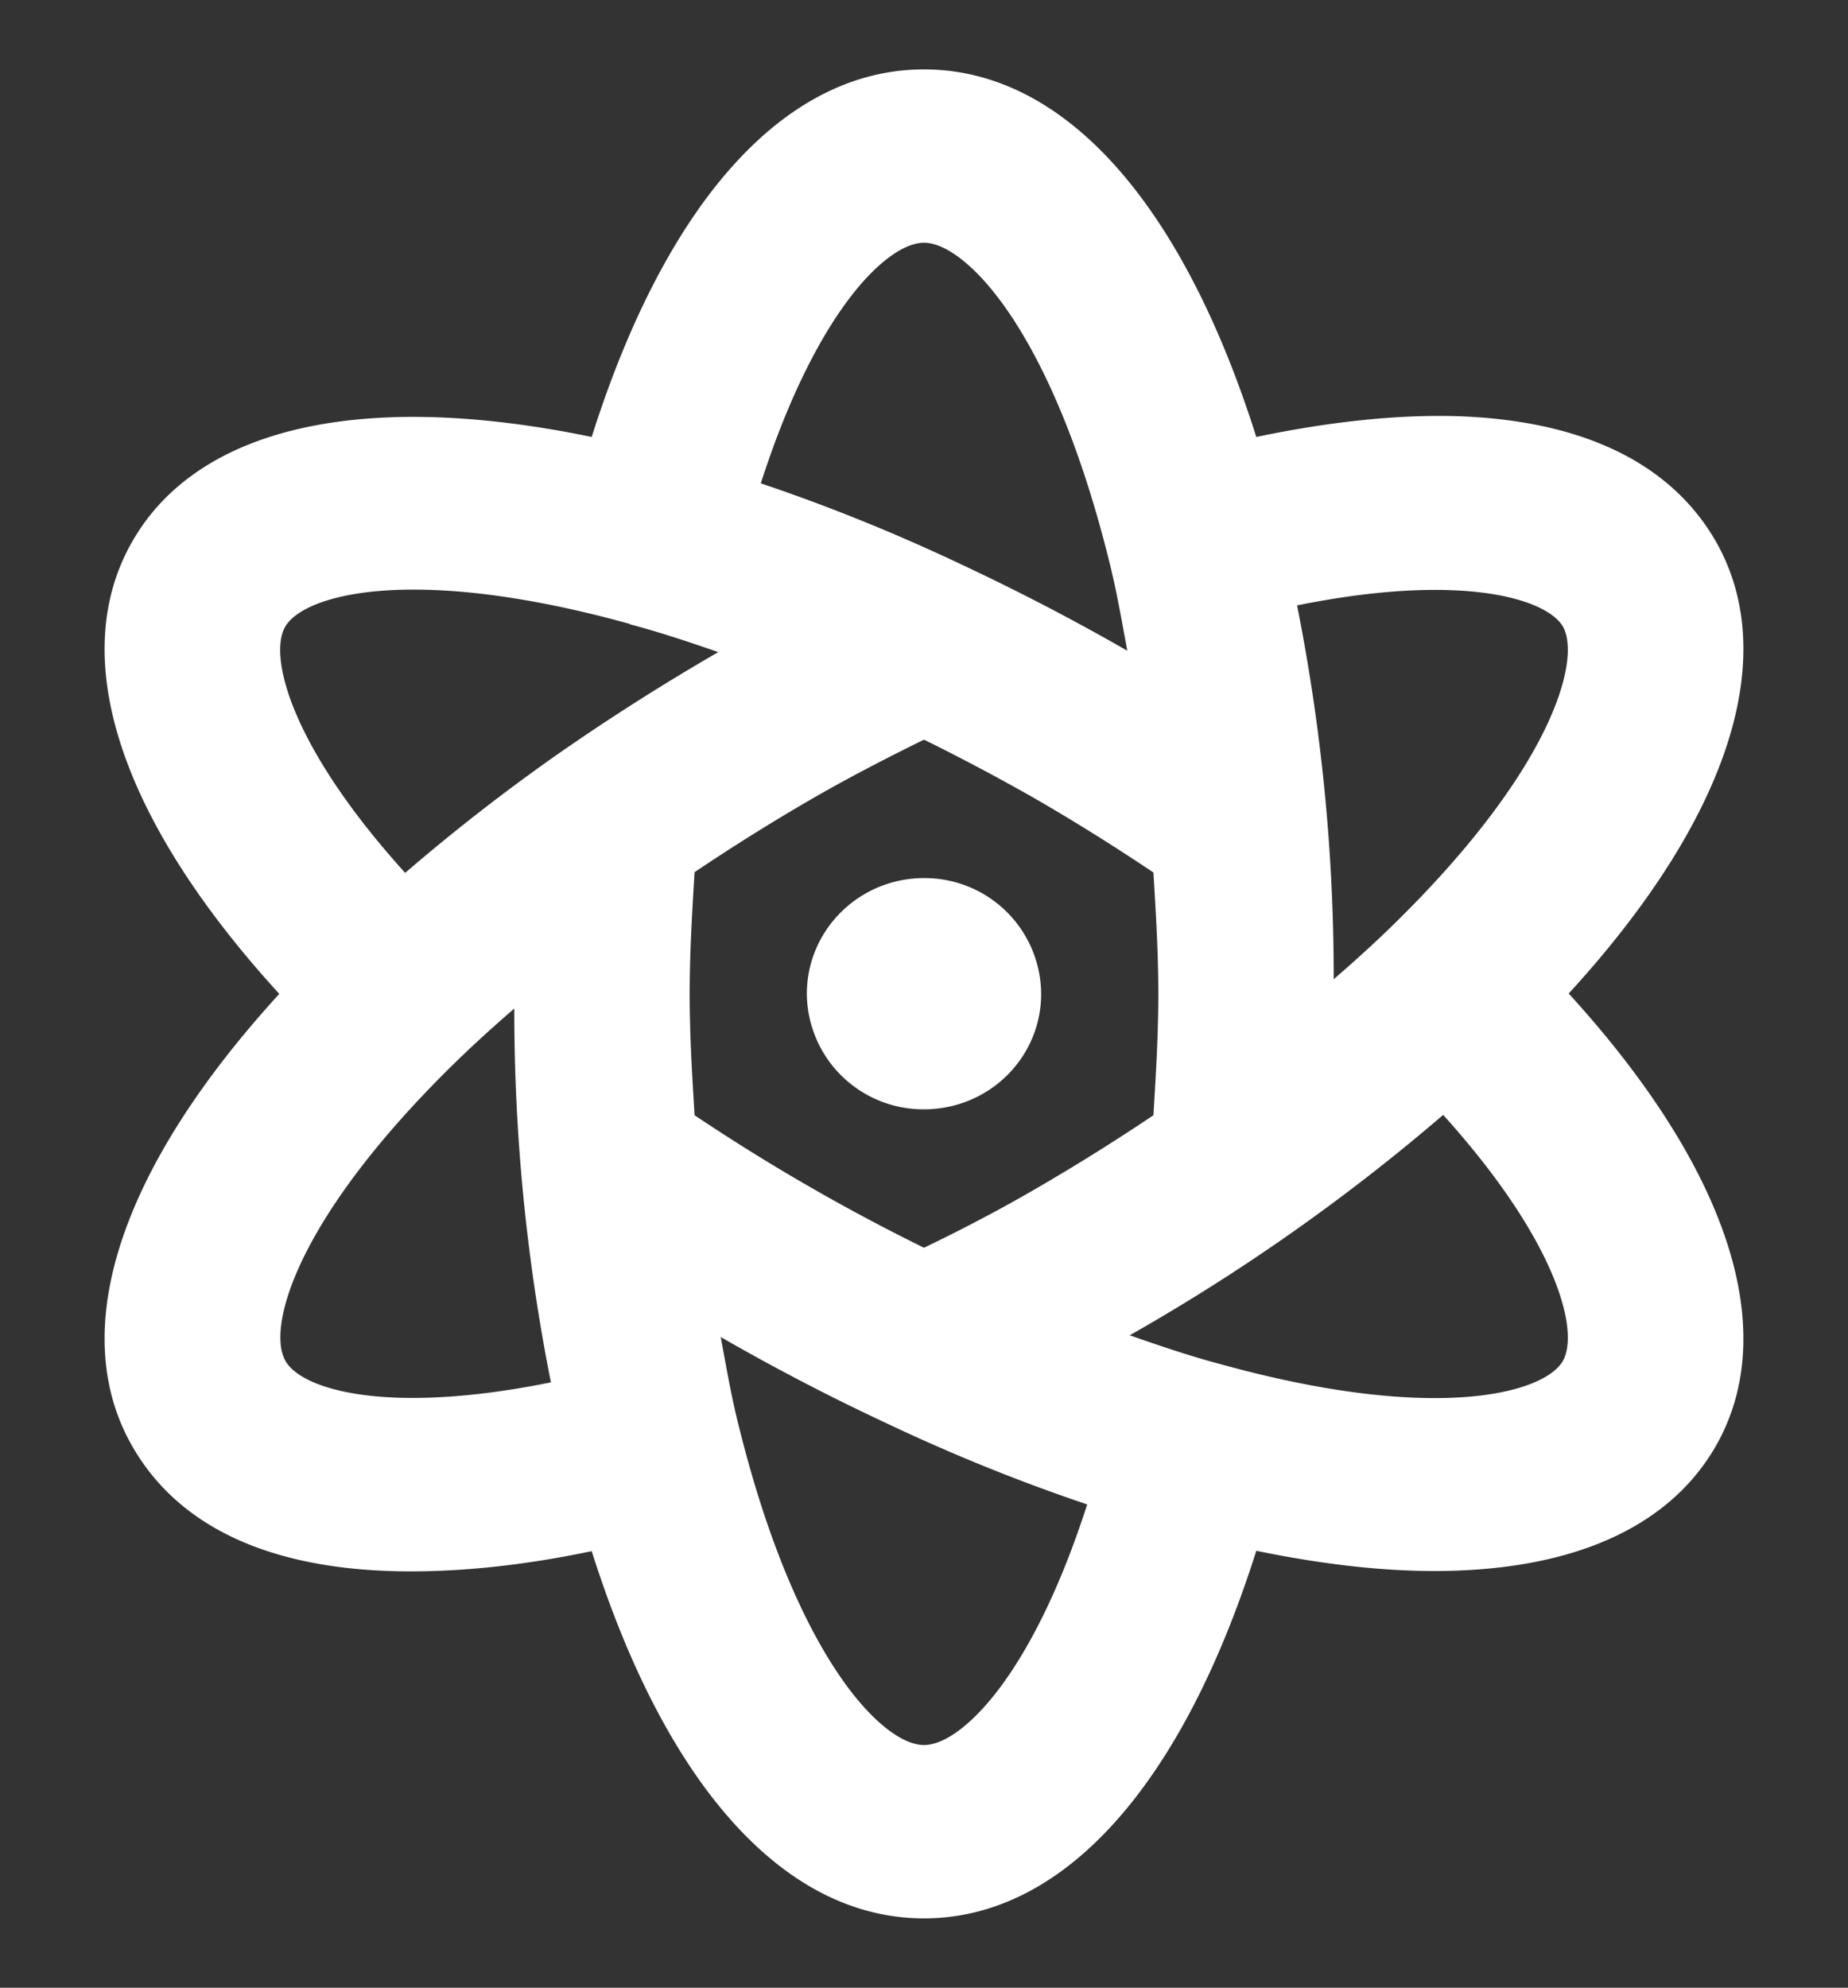 <svg xmlns="http://www.w3.org/2000/svg" xmlns:xlink="http://www.w3.org/1999/xlink" width="53" height="57" viewBox="0 0 53 57"><rect x="0" y="0" width="53" height="57" fill="#333333" stroke="none"/><defs><path id="dtcca" d="M834.19 1582.5c-1.37 2.35-4.18 3.55-8.06 3.55-1.54 0-3.25-.2-5.1-.58-2.13 6.73-5.53 10.54-9.53 10.54-4 0-7.4-3.8-9.53-10.53-1.9.4-3.64.58-5.19.58-3.85 0-6.59-1.18-7.97-3.56-1.92-3.31-.39-7.98 4.2-13-4.59-5.02-6.12-9.69-4.2-13 1.9-3.28 6.64-4.32 13.16-2.97 2.13-6.73 5.53-10.54 9.53-10.54 4 0 7.4 3.8 9.53 10.54 2.06-.43 3.92-.63 5.58-.6 3.64.08 6.25 1.28 7.58 3.56 1.92 3.32.39 7.99-4.2 13 4.59 5.03 6.12 9.7 4.2 13.01zm-28-.6c1.65 6.66 4.13 9.14 5.31 9.14 1.04 0 3.08-1.92 4.68-6.9-1.87-.63-3.8-1.4-5.76-2.33a62.72 62.72 0 0 1-4.68-2.43l-.07-.04c.16.86.31 1.74.52 2.56zm-13-1.87c.47.82 2.92 1.56 7.61.61a54.5 54.5 0 0 1-1.05-10.72c-.52.45-1.02.9-1.5 1.36-4.74 4.56-5.62 7.79-5.06 8.75zm9.87-21.14c-6.18-1.71-9.33-.86-9.88.08-.48.83.13 3.4 3.44 7.06a55.86 55.86 0 0 1 4.37-3.4 64.34 64.34 0 0 1 4.61-2.93c-.86-.3-1.71-.58-2.54-.8zm13.75-1.8c-1.65-6.65-4.13-9.13-5.31-9.13-1.04 0-3.08 1.92-4.68 6.9 1.87.63 3.8 1.4 5.76 2.33 1.6.75 3.18 1.57 4.68 2.43l.07.04c-.16-.87-.31-1.74-.52-2.57zm1.27 8.93a59.89 59.89 0 0 0-3.36-2.1 60.27 60.27 0 0 0-3.22-1.71c-1.1.54-2.18 1.1-3.22 1.7a59.53 59.53 0 0 0-3.36 2.1c-.07 1.16-.14 2.31-.14 3.49 0 1.18.07 2.33.14 3.48a57.19 57.19 0 0 0 6.58 3.8c1.1-.53 2.19-1.1 3.22-1.7a60.22 60.22 0 0 0 3.36-2.1c.07-1.15.14-2.3.14-3.48 0-1.18-.07-2.33-.14-3.48zm-.68 13.27c.86.3 1.71.59 2.54.81 6.17 1.72 9.33.87 9.88-.07.48-.84-.13-3.4-3.43-7.06a56.84 56.84 0 0 1-8.99 6.32zm12.42-20.33c-.48-.8-2.93-1.55-7.62-.6a54.56 54.56 0 0 1 1.05 10.72c.52-.45 1.02-.9 1.5-1.36 4.74-4.56 5.62-7.8 5.07-8.76zm-18.32 13.85a3.34 3.34 0 0 1-3.36-3.31c0-1.83 1.5-3.32 3.36-3.32a3.34 3.34 0 0 1 3.36 3.32c0 1.83-1.5 3.31-3.36 3.31z"/></defs><g><g transform="translate(-785 -1541)"><use fill="#fff" xlink:href="#dtcca"/></g></g></svg>